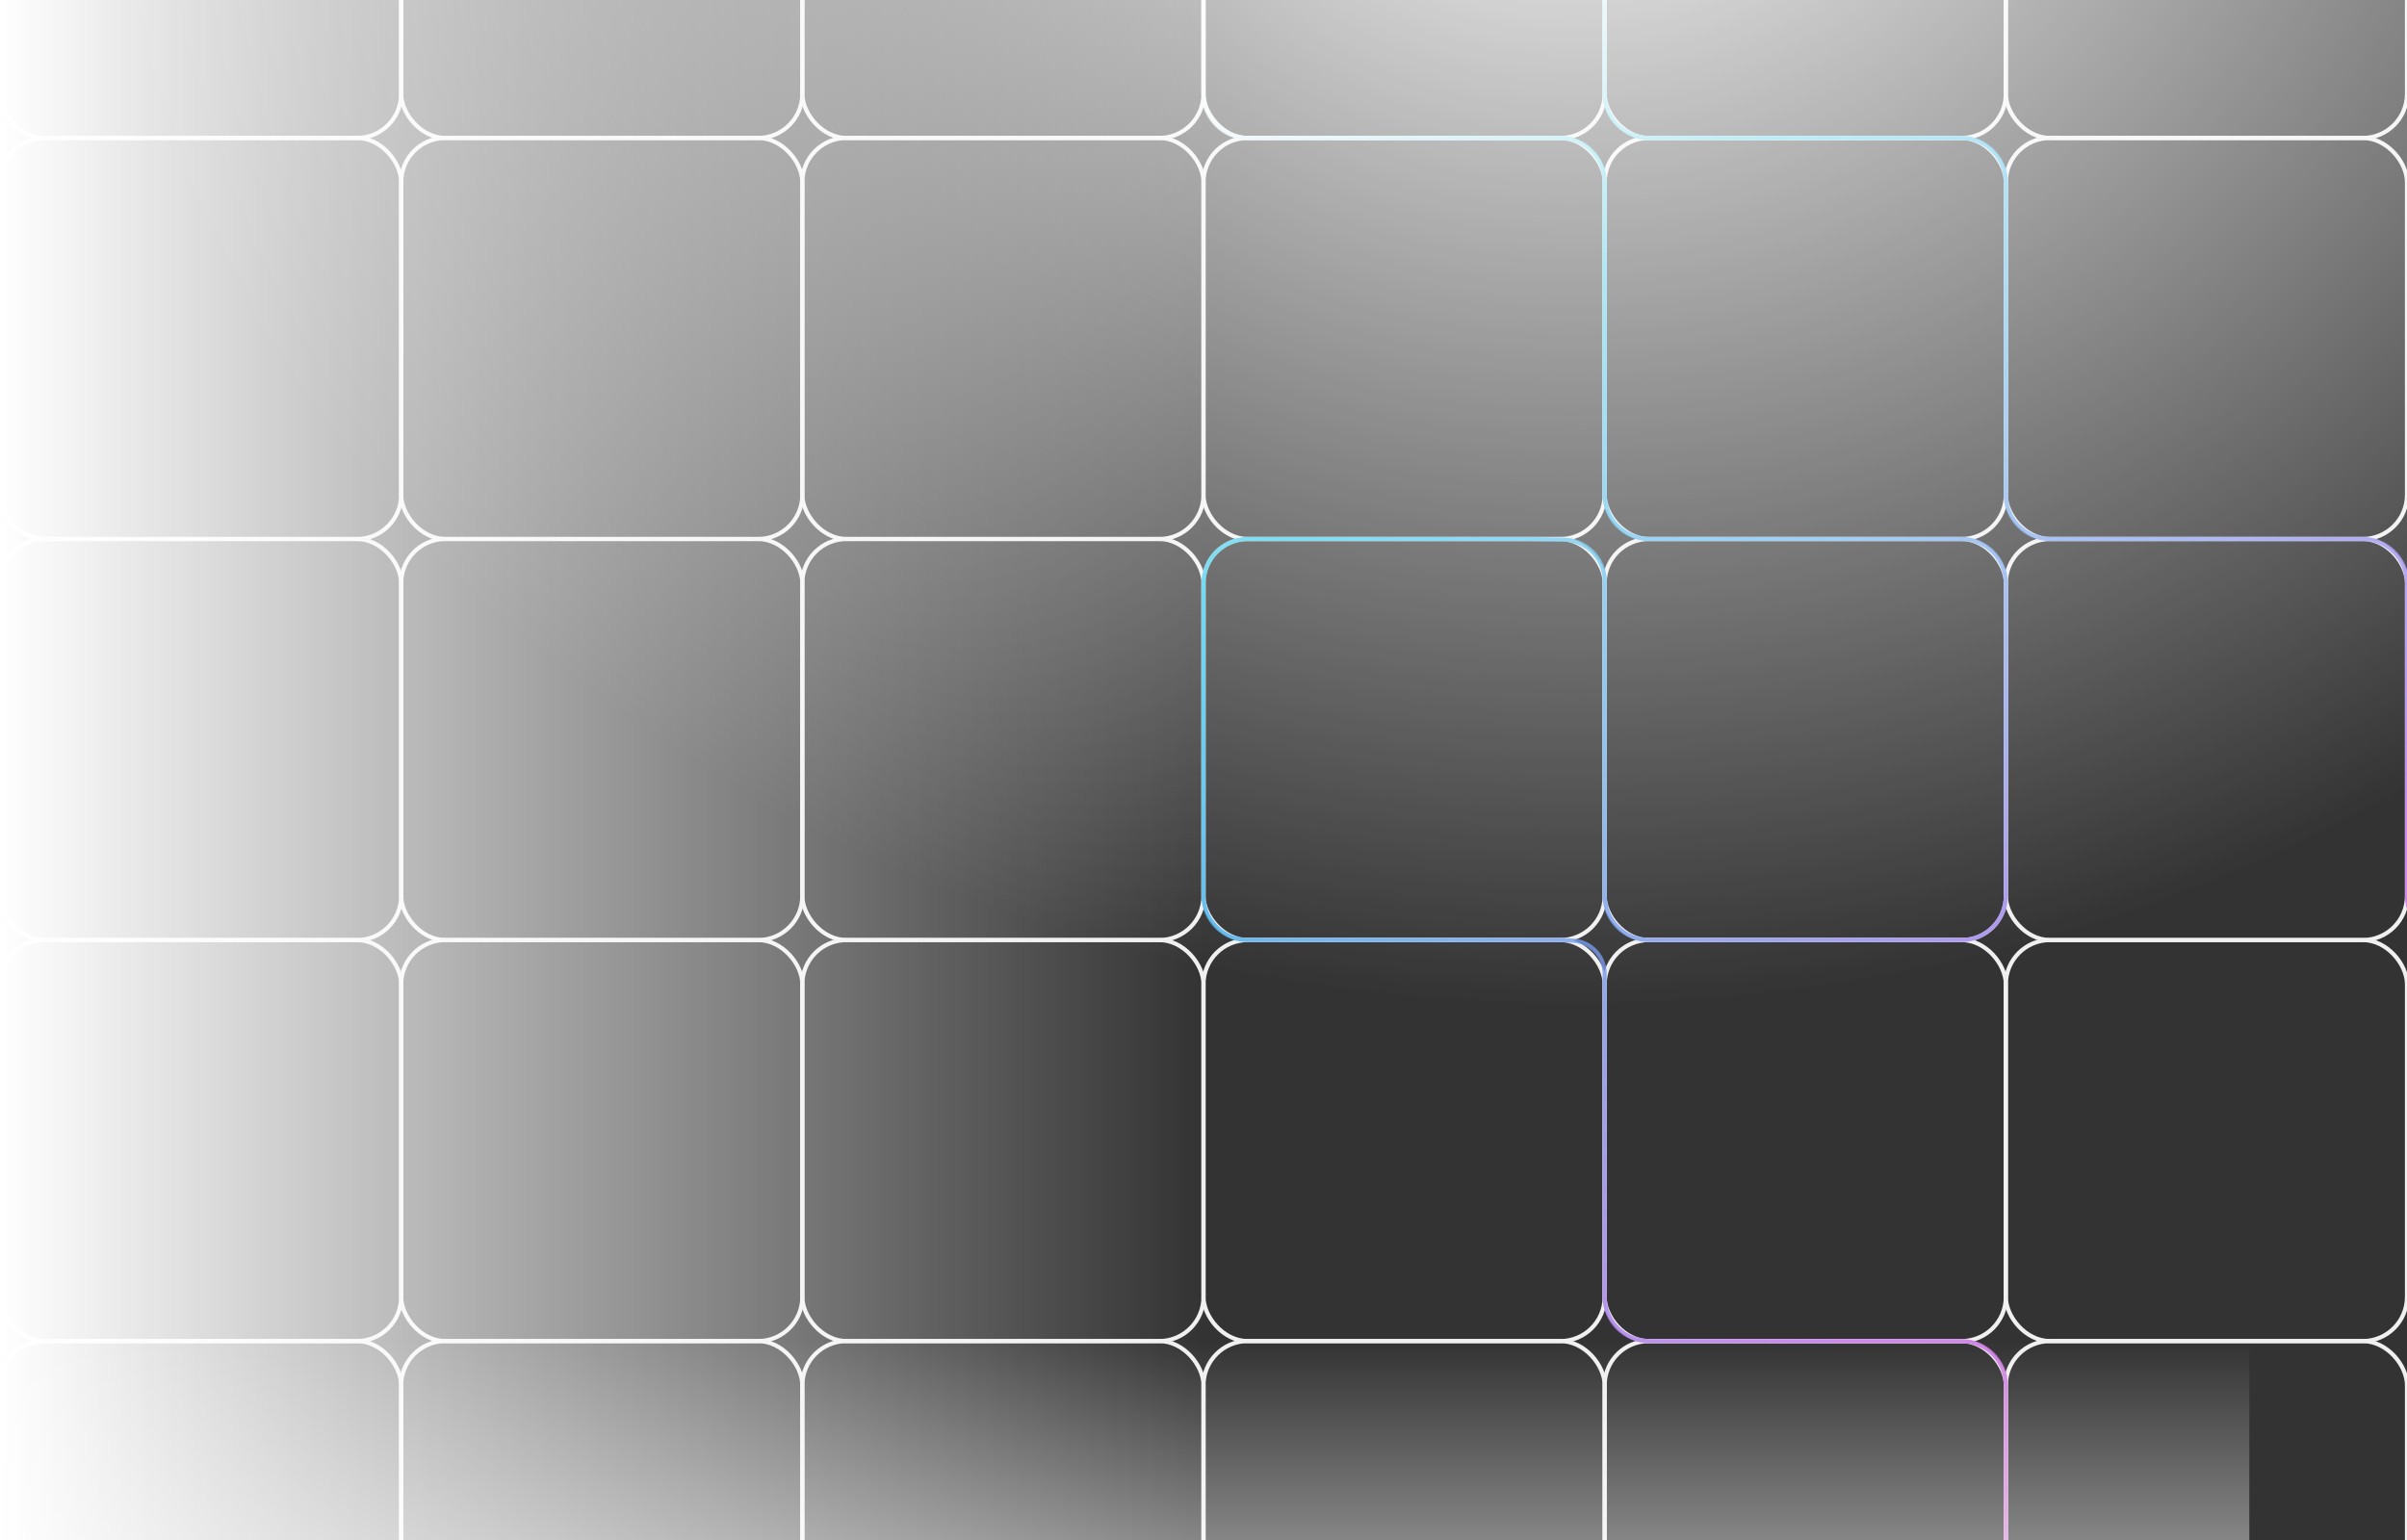 <svg width="250" height="160" viewBox="0 0 250 160" fill="none" xmlns="http://www.w3.org/2000/svg">
<rect x="0" y="0" width="250" height="160" fill="#333333" stroke="none"/>
<g clip-path="url(#clip0_109_30)">
<rect y="-27.333" width="41.667" height="41.667" rx="4.598" stroke="#F0F0F0" stroke-width="0.431"/>
<rect x="41.667" y="-27.333" width="41.667" height="41.667" rx="4.598" stroke="#F0F0F0" stroke-width="0.431"/>
<rect x="83.333" y="-27.333" width="41.667" height="41.667" rx="4.598" stroke="#F0F0F0" stroke-width="0.431"/>
<rect x="125" y="-27.333" width="41.667" height="41.667" rx="4.598" stroke="#F0F0F0" stroke-width="0.431"/>
<rect x="166.667" y="-27.333" width="41.667" height="41.667" rx="4.598" stroke="#F0F0F0" stroke-width="0.431"/>
<rect x="208.333" y="-27.333" width="41.667" height="41.667" rx="4.598" stroke="#F0F0F0" stroke-width="0.431"/>
<rect y="14.333" width="41.667" height="41.667" rx="4.598" stroke="#F0F0F0" stroke-width="0.431"/>
<rect x="41.667" y="14.333" width="41.667" height="41.667" rx="4.598" stroke="#F0F0F0" stroke-width="0.431"/>
<rect x="83.333" y="14.333" width="41.667" height="41.667" rx="4.598" stroke="#F0F0F0" stroke-width="0.431"/>
<rect x="125" y="14.333" width="41.667" height="41.667" rx="4.598" stroke="#F0F0F0" stroke-width="0.431"/>
<rect x="166.667" y="14.333" width="41.667" height="41.667" rx="4.598" stroke="#F0F0F0" stroke-width="0.431"/>
<rect x="208.333" y="14.333" width="41.667" height="41.667" rx="4.598" stroke="#F0F0F0" stroke-width="0.431"/>
<rect y="56" width="41.667" height="41.667" rx="4.598" stroke="#F0F0F0" stroke-width="0.431"/>
<rect x="41.667" y="56" width="41.667" height="41.667" rx="4.598" stroke="#F0F0F0" stroke-width="0.431"/>
<rect x="83.333" y="56" width="41.667" height="41.667" rx="4.598" stroke="#F0F0F0" stroke-width="0.431"/>
<rect x="125" y="56" width="41.667" height="41.667" rx="4.598" stroke="#F0F0F0" stroke-width="0.431"/>
<rect x="166.667" y="56" width="41.667" height="41.667" rx="4.598" stroke="#F0F0F0" stroke-width="0.431"/>
<rect x="208.333" y="56" width="41.667" height="41.667" rx="4.598" stroke="#F0F0F0" stroke-width="0.431"/>
<rect y="97.667" width="41.667" height="41.667" rx="4.598" stroke="#F0F0F0" stroke-width="0.431"/>
<rect x="41.667" y="97.667" width="41.667" height="41.667" rx="4.598" stroke="#F0F0F0" stroke-width="0.431"/>
<rect x="83.333" y="97.667" width="41.667" height="41.667" rx="4.598" stroke="#F0F0F0" stroke-width="0.431"/>
<rect x="125" y="97.667" width="41.667" height="41.667" rx="4.598" stroke="#F0F0F0" stroke-width="0.431"/>
<rect x="166.667" y="97.667" width="41.667" height="41.667" rx="4.598" stroke="#F0F0F0" stroke-width="0.431"/>
<rect x="208.333" y="97.667" width="41.667" height="41.667" rx="4.598" stroke="#F0F0F0" stroke-width="0.431"/>
<rect y="139.333" width="41.667" height="41.667" rx="4.598" stroke="#F0F0F0" stroke-width="0.431"/>
<rect x="41.667" y="139.333" width="41.667" height="41.667" rx="4.598" stroke="#F0F0F0" stroke-width="0.431"/>
<rect x="83.333" y="139.333" width="41.667" height="41.667" rx="4.598" stroke="#F0F0F0" stroke-width="0.431"/>
<rect x="125" y="139.333" width="41.667" height="41.667" rx="4.598" stroke="#F0F0F0" stroke-width="0.431"/>
<rect x="166.667" y="139.333" width="41.667" height="41.667" rx="4.598" stroke="#F0F0F0" stroke-width="0.431"/>
<rect x="208.333" y="139.333" width="41.667" height="41.667" rx="4.598" stroke="#F0F0F0" stroke-width="0.431"/>
<path d="M166.667 -23.885V9.736C166.667 12.275 168.725 14.333 171.264 14.333H203.736C206.275 14.333 208.333 16.392 208.333 18.931V51.402C208.333 53.942 210.392 56 212.931 56H245.402C247.942 56 250 58.059 250 60.598V93.069C250 95.608 252.058 97.667 254.598 97.667H287.069C289.608 97.667 291.667 99.725 291.667 102.264V134.736C291.667 137.275 293.725 139.333 296.264 139.333H329.885M125 -23.885V9.736C125 12.275 127.058 14.333 129.598 14.333H162.069C164.608 14.333 166.667 16.392 166.667 18.931V51.402C166.667 53.942 168.725 56 171.264 56H203.736C206.275 56 208.333 58.059 208.333 60.598V93.069C208.333 95.608 206.275 97.667 203.736 97.667H171.264C168.725 97.667 166.667 95.608 166.667 93.069V60.023L166.626 59.752C166.318 57.669 164.55 56.114 162.446 56.074L158.621 56H129.598C127.058 56 125 58.059 125 60.598V93.069C125 95.608 127.058 97.667 129.598 97.667H162.356L163.448 97.74C165.259 97.86 166.667 99.365 166.667 101.18V104.707M166.667 101.115V134.736C166.667 137.275 168.725 139.333 171.264 139.333H203.736C206.275 139.333 208.333 141.392 208.333 143.931V176.402C208.333 178.942 210.392 181 212.931 181H245.402C247.942 181 250 183.059 250 185.598V218.069C250 220.608 252.058 222.667 254.598 222.667H287.069C289.608 222.667 291.667 224.725 291.667 227.264V259.736C291.667 262.275 293.725 264.333 296.264 264.333H329.885" stroke="url(#paint0_linear_109_30)" stroke-opacity="0.8" stroke-width="0.431"/>
<rect y="233.621" width="233.621" height="125" transform="rotate(-90 0 233.621)" fill="url(#paint1_linear_109_30)"/>
<rect x="233.621" y="264.368" width="233.621" height="125" transform="rotate(-180 233.621 264.368)" fill="url(#paint2_linear_109_30)"/>
<ellipse cx="163.218" cy="-28.161" rx="155.46" ry="132.471" fill="url(#paint3_radial_109_30)"/>
</g>
<defs>
<linearGradient id="paint0_linear_109_30" x1="125" y1="-23.885" x2="325.287" y2="223.96" gradientUnits="userSpaceOnUse">
<stop offset="0.082" stop-color="#F7F7F7"/>
<stop offset="0.208" stop-color="#12C2E9"/>
<stop offset="0.526" stop-color="#C471ED"/>
<stop offset="0.938" stop-color="#F64F59"/>
</linearGradient>
<linearGradient id="paint1_linear_109_30" x1="116.81" y1="233.621" x2="116.81" y2="358.621" gradientUnits="userSpaceOnUse">
<stop stop-color="white"/>
<stop offset="1" stop-color="white" stop-opacity="0"/>
</linearGradient>
<linearGradient id="paint2_linear_109_30" x1="350.431" y1="264.368" x2="350.431" y2="389.368" gradientUnits="userSpaceOnUse">
<stop stop-color="white"/>
<stop offset="0.714" stop-color="white" stop-opacity="0.7"/>
<stop offset="1" stop-color="white" stop-opacity="0"/>
</linearGradient>
<radialGradient id="paint3_radial_109_30" cx="0" cy="0" r="1" gradientUnits="userSpaceOnUse" gradientTransform="translate(163.218 -28.161) rotate(90) scale(132.471 155.46)">
<stop stop-color="white"/>
<stop offset="1" stop-color="white" stop-opacity="0"/>
</radialGradient>
<clipPath id="clip0_109_30">
<rect width="250" height="160" fill="white"/>
</clipPath>
</defs>
</svg>

